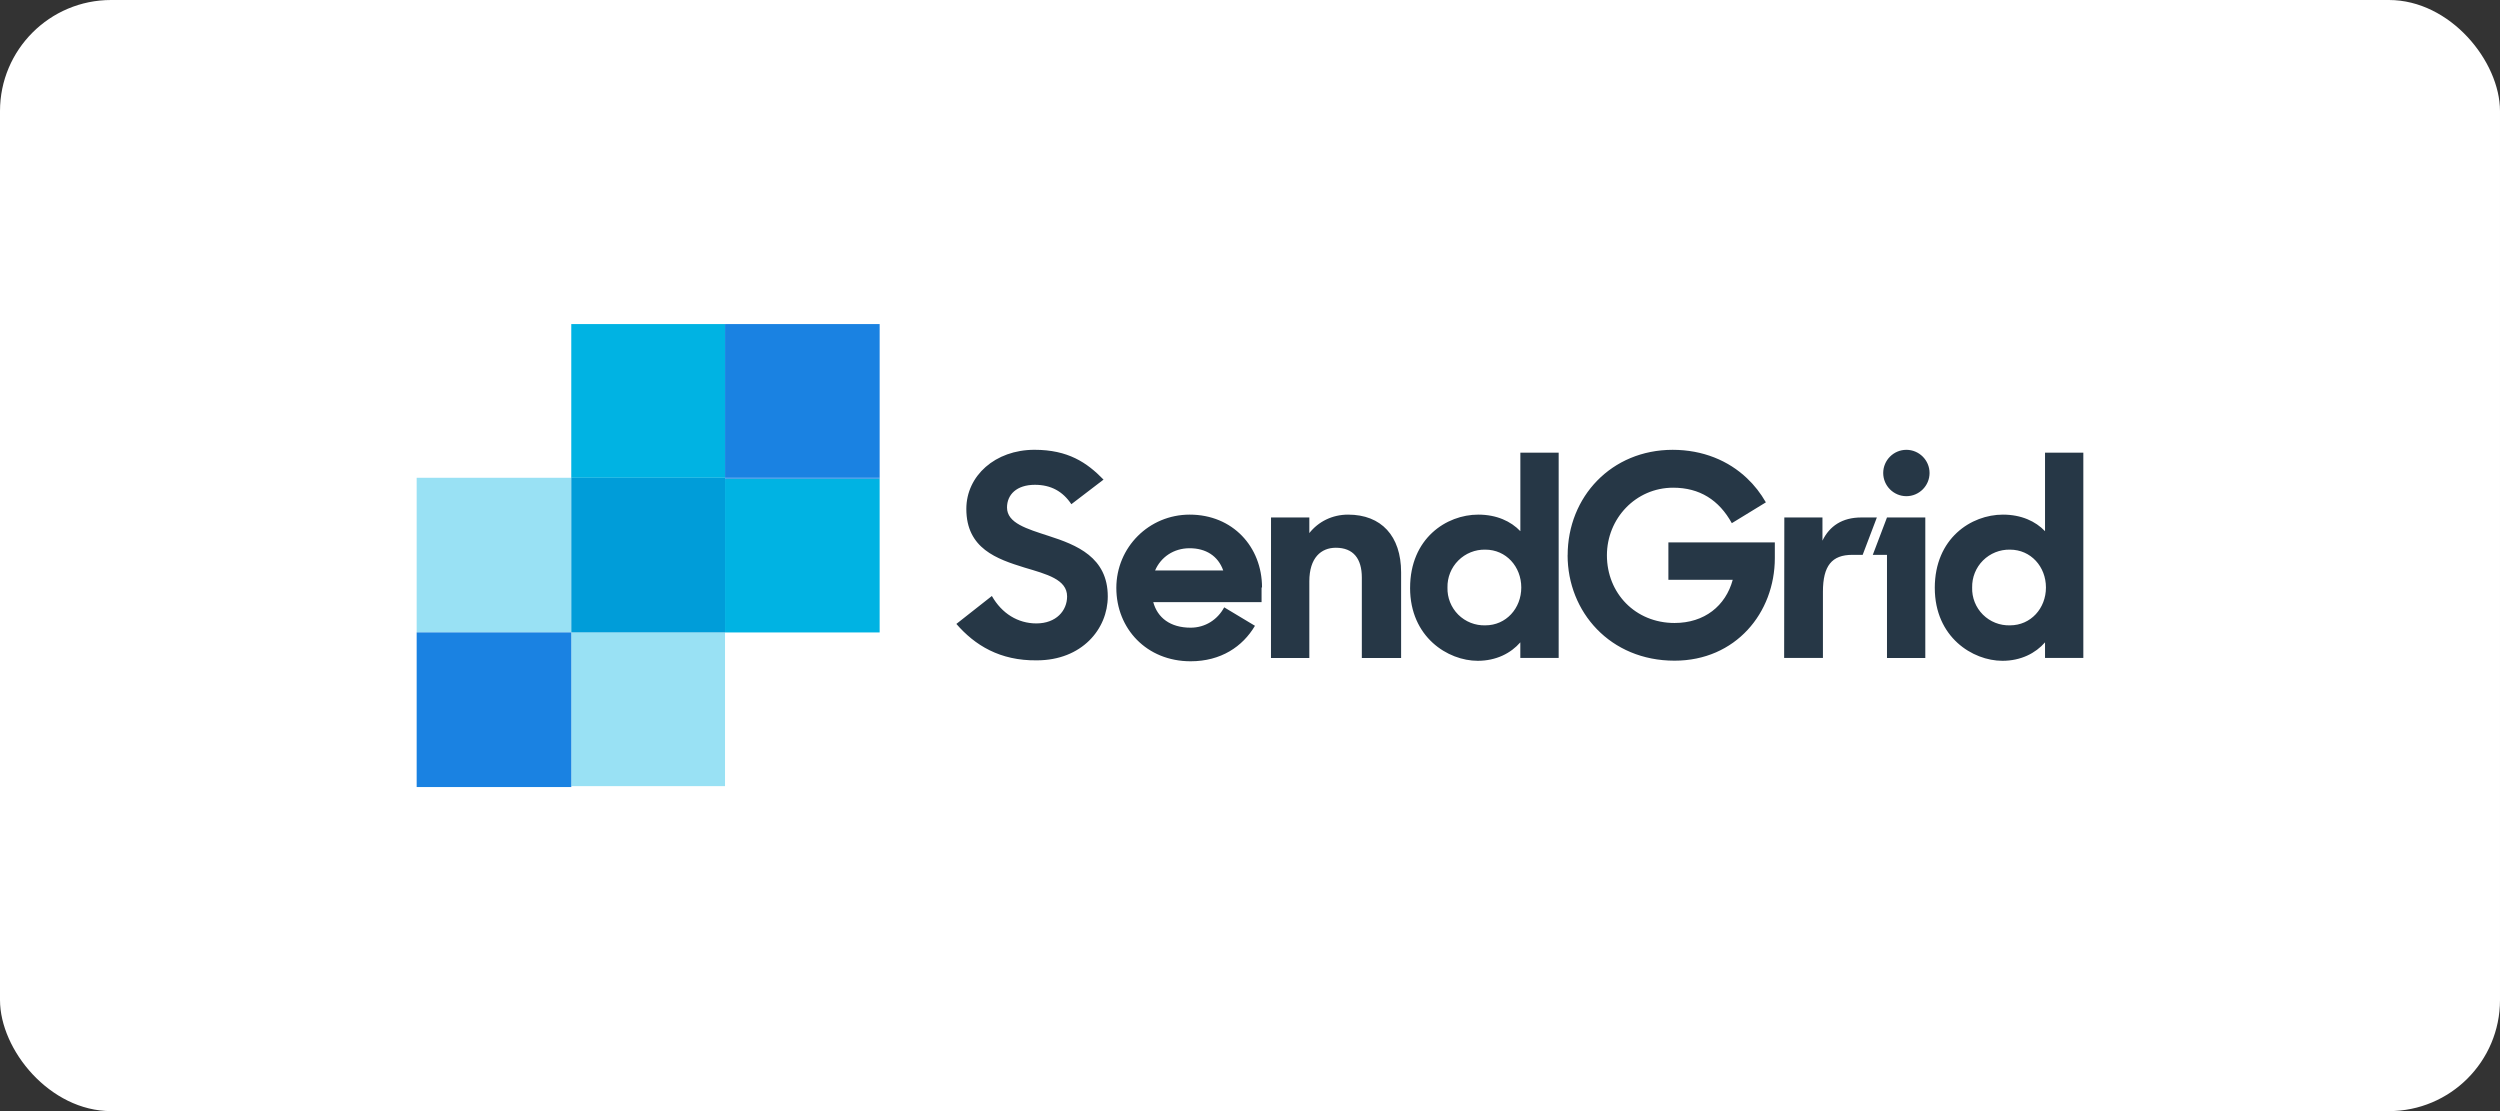 <svg width="180" height="80" viewBox="0 0 180 80" fill="none" xmlns="http://www.w3.org/2000/svg">
<rect x="0" y="0" width="180" height="80" fill="#333333" stroke="none"/>
<rect width="180" height="80" rx="8" fill="white"/>
<path d="M68.859 44.922L71.415 42.911C72.13 44.17 73.288 44.886 74.617 44.886C76.048 44.886 76.831 43.966 76.831 42.944C76.831 41.717 75.367 41.344 73.765 40.866C71.789 40.253 69.576 39.504 69.576 36.642C69.576 34.258 71.654 32.385 74.481 32.385C76.9 32.385 78.262 33.305 79.454 34.532L77.138 36.302C76.524 35.383 75.673 34.906 74.516 34.906C73.187 34.906 72.505 35.621 72.505 36.541C72.505 37.666 73.936 38.075 75.502 38.586C77.513 39.233 79.76 40.119 79.76 42.945C79.76 45.296 77.886 47.545 74.649 47.545C71.994 47.578 70.187 46.456 68.858 44.923L68.859 44.922ZM91.513 37.258H94.272V38.382C94.919 37.565 95.907 37.053 97.064 37.053C99.449 37.053 100.88 38.587 100.88 41.209V47.375H98.052V41.584C98.052 40.222 97.439 39.438 96.179 39.438C95.124 39.438 94.272 40.153 94.272 41.856V47.375H91.51L91.513 37.258ZM101.527 42.333C101.527 38.755 104.149 37.053 106.432 37.053C107.761 37.053 108.783 37.531 109.466 38.245V32.59H112.224V47.373H109.463V46.249C108.782 47.032 107.726 47.578 106.397 47.578C104.25 47.578 101.526 45.875 101.526 42.332L101.527 42.333ZM109.532 42.3C109.532 40.8 108.443 39.574 106.944 39.574C106.583 39.566 106.225 39.631 105.891 39.765C105.557 39.9 105.253 40.1 104.999 40.355C104.744 40.609 104.543 40.913 104.409 41.247C104.275 41.581 104.21 41.94 104.218 42.3C104.207 42.66 104.27 43.02 104.403 43.356C104.536 43.691 104.736 43.996 104.991 44.252C105.247 44.507 105.552 44.707 105.887 44.84C106.223 44.973 106.583 45.036 106.944 45.025C108.443 45.025 109.532 43.798 109.532 42.3ZM112.871 39.983C112.871 35.759 116.037 32.387 120.432 32.387C122.612 32.387 124.452 33.17 125.781 34.431C126.325 34.943 126.769 35.52 127.143 36.169L124.691 37.669C123.771 36 122.374 35.114 120.467 35.114C117.776 35.114 115.698 37.328 115.698 39.984C115.698 42.71 117.742 44.855 120.569 44.855C122.715 44.855 124.246 43.628 124.757 41.744H120.124V39.053H127.788V40.178C127.788 44.128 124.961 47.569 120.567 47.569C115.934 47.569 112.867 44.06 112.867 39.973L112.871 39.983ZM128.471 37.258H131.217V38.927C131.728 37.871 132.648 37.258 134.01 37.258H135.134L134.112 39.949H133.362C131.898 39.949 131.251 40.732 131.251 42.604V47.372H128.458L128.471 37.258ZM135.863 37.258H138.622V47.375H135.863V39.949H134.841L135.863 37.258ZM137.259 35.725C138.179 35.725 138.928 34.975 138.928 34.056C138.928 33.137 138.178 32.387 137.259 32.387C136.341 32.387 135.591 33.137 135.591 34.056C135.591 34.975 136.341 35.725 137.259 35.725ZM139.304 42.333C139.304 38.755 141.926 37.053 144.209 37.053C145.538 37.053 146.559 37.531 147.242 38.245V32.59H150V47.373H147.242V46.249C146.561 47.032 145.504 47.578 144.175 47.578C142.029 47.578 139.305 45.875 139.305 42.332L139.304 42.333ZM147.308 42.3C147.308 40.8 146.22 39.574 144.72 39.574C144.36 39.566 144.002 39.631 143.667 39.765C143.333 39.9 143.03 40.1 142.775 40.355C142.52 40.609 142.32 40.913 142.186 41.247C142.052 41.581 141.987 41.94 141.995 42.3C141.983 42.66 142.046 43.02 142.179 43.356C142.312 43.691 142.512 43.996 142.768 44.252C143.023 44.507 143.328 44.707 143.664 44.84C143.999 44.973 144.359 45.036 144.72 45.025C146.22 45.025 147.308 43.798 147.308 42.3ZM90.866 42.3C90.866 39.37 88.755 37.053 85.656 37.053C82.726 37.053 80.376 39.404 80.376 42.333C80.376 45.261 82.556 47.612 85.725 47.612C87.904 47.612 89.472 46.557 90.357 45.057L88.143 43.728C87.665 44.614 86.781 45.193 85.725 45.193C84.26 45.193 83.34 44.477 83.034 43.353H90.833V42.297L90.866 42.3ZM83.167 41.073C83.576 40.12 84.496 39.473 85.653 39.473C86.811 39.473 87.698 40.018 88.072 41.073H83.167Z" fill="#263746"/>
<path d="M30 34.4H41.132V45.533H30V34.4Z" fill="white"/>
<path d="M30 34.4H41.132V45.533H30V34.4Z" fill="#99E1F4"/>
<path d="M41.132 45.533H52.201V56.602H41.132V45.533Z" fill="white"/>
<path d="M41.132 45.533H52.201V56.602H41.132V45.533Z" fill="#99E1F4"/>
<path d="M30 56.603H41.132V56.667H30V56.603ZM30 45.533H41.132V56.603H30V45.533Z" fill="#1A82E2"/>
<path d="M41.132 23.333H52.201V34.402H41.132V23.333ZM52.202 34.467H63.334V45.536H52.202V34.467Z" fill="#00B3E3"/>
<path d="M52.202 45.533V34.4H41.133V45.533H52.202Z" fill="#009DD9"/>
<path d="M52.203 23.333H63.335V34.402H52.203V23.333Z" fill="#1A82E2"/>
<path d="M52.203 34.401H63.335V34.465H52.203V34.401Z" fill="#1A82E2"/>
</svg>
